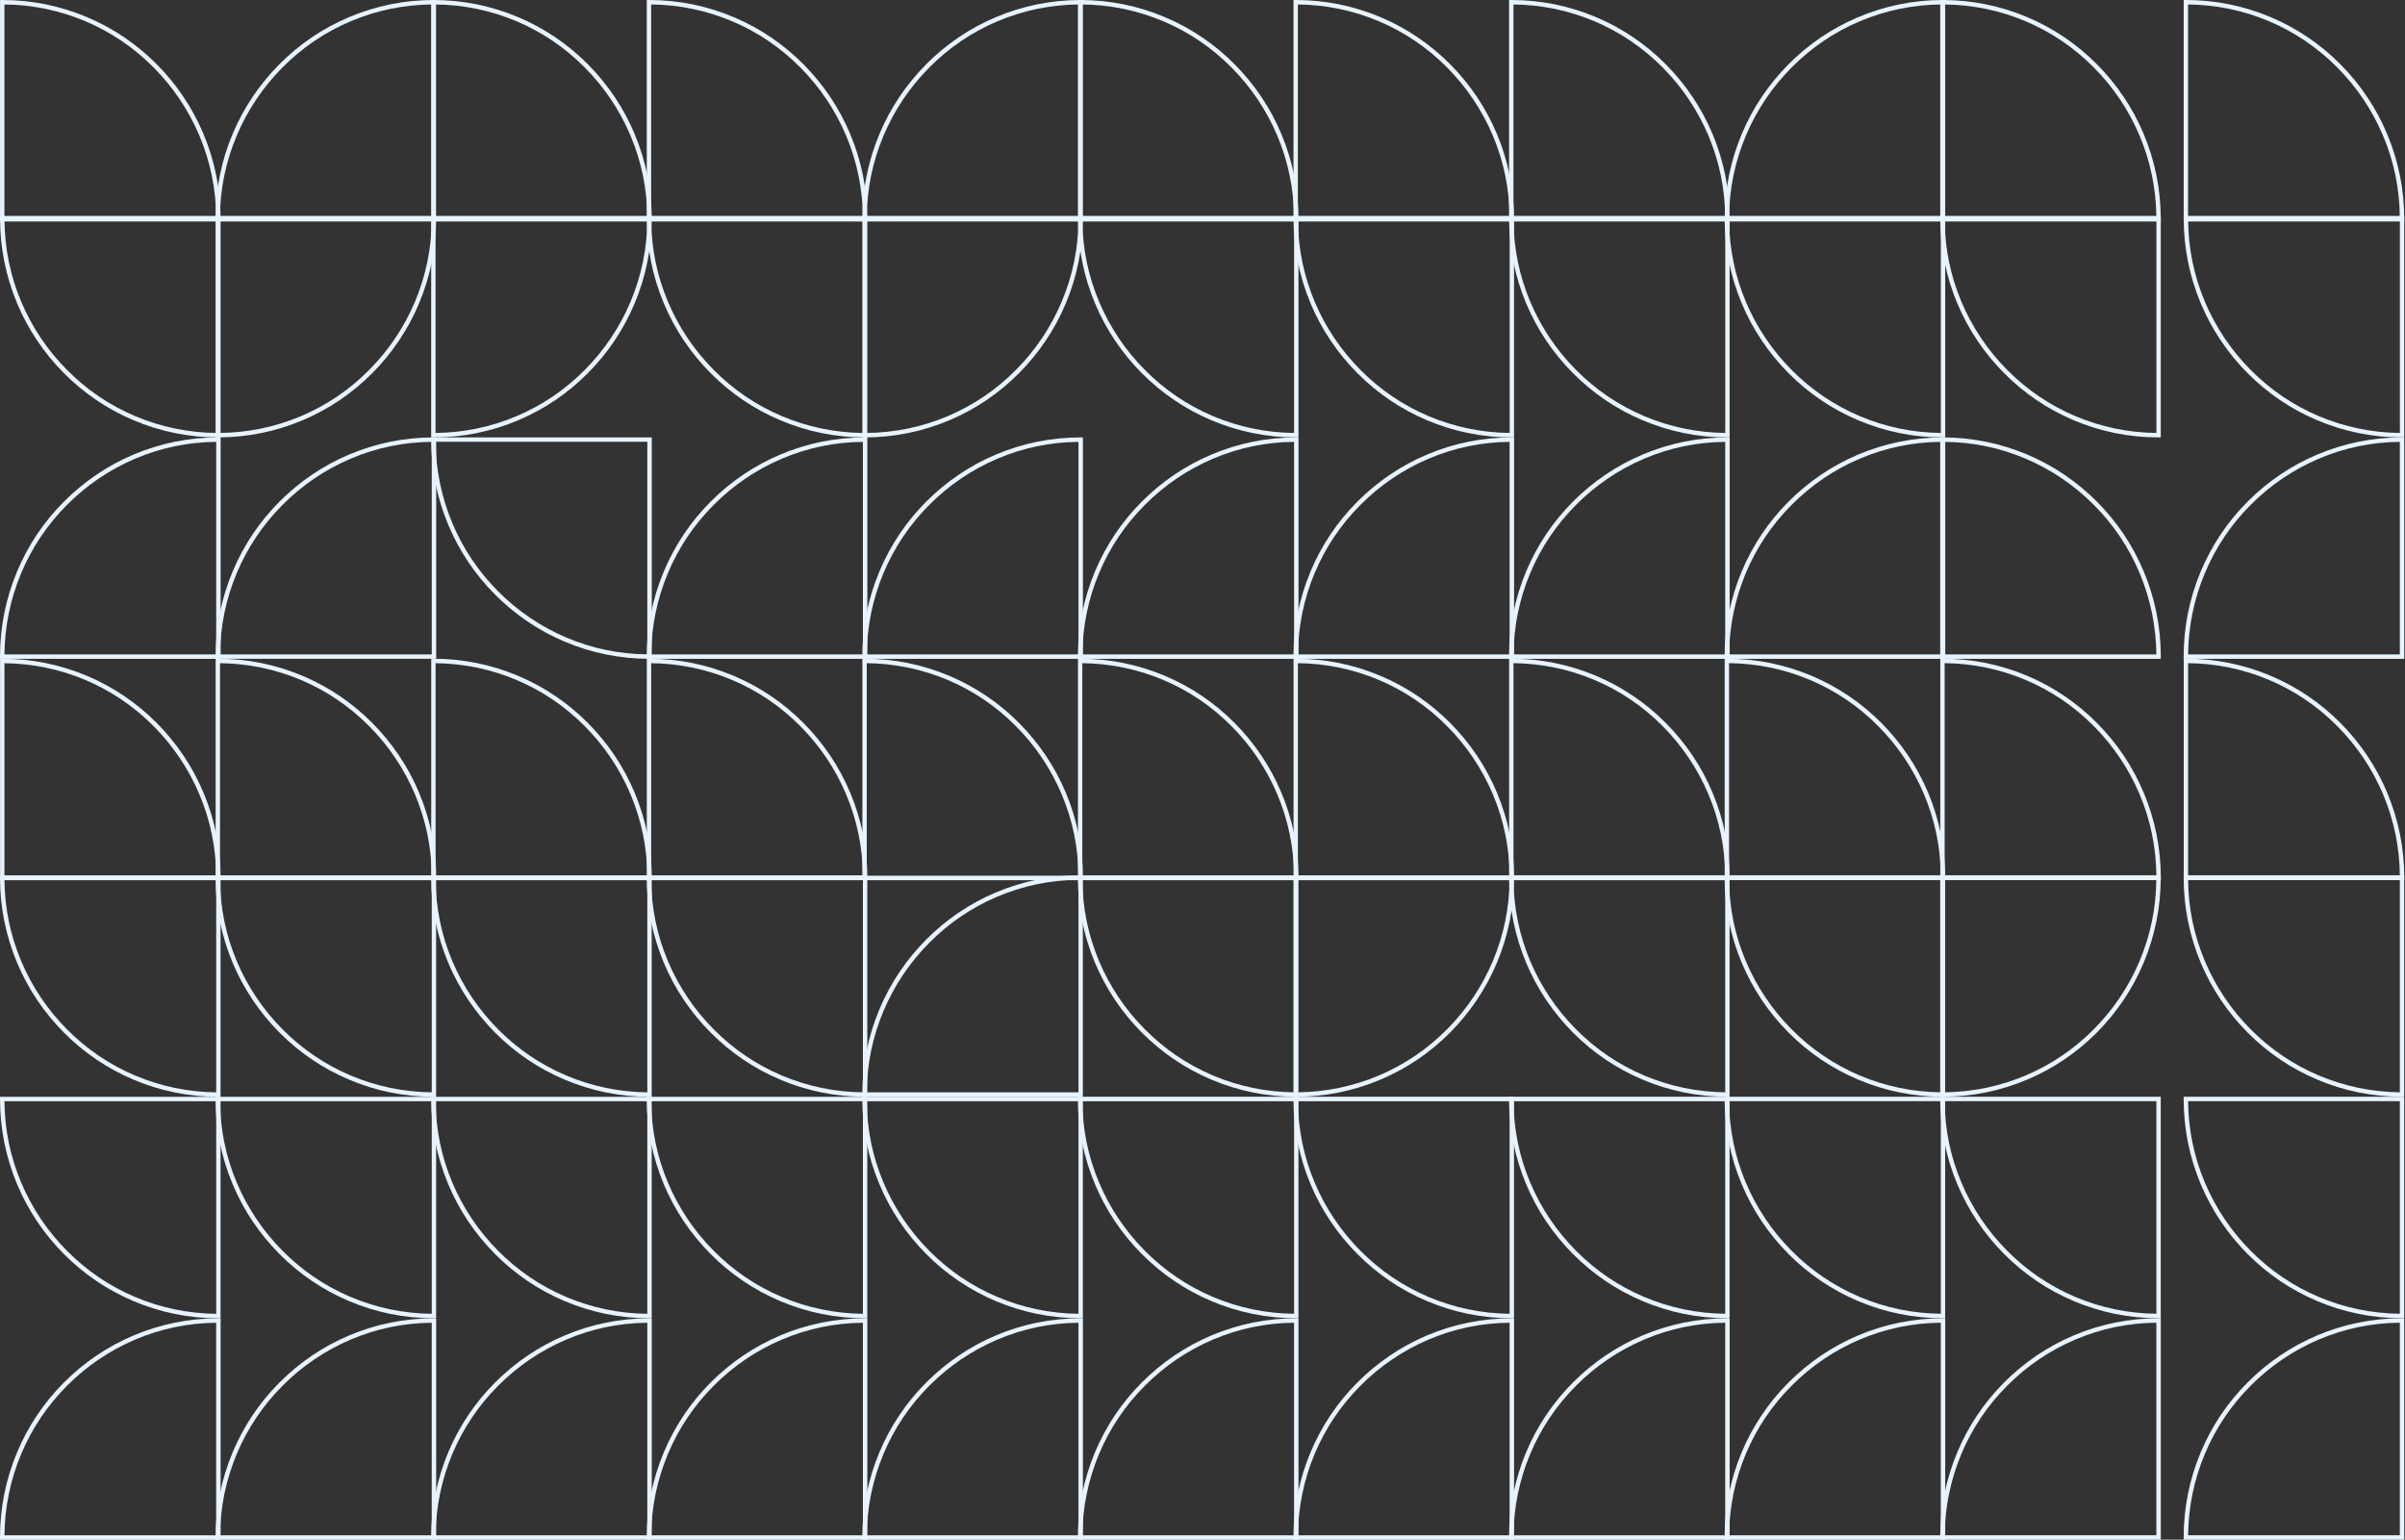 <svg width="1440" height="922" viewBox="0 0 1440 922" fill="none" xmlns="http://www.w3.org/2000/svg">
<rect x="0" y="0" width="1440" height="922" fill="#333333" stroke="none"/>
<g clip-path="url(#clip0_310_5522)">
<g clip-path="url(#clip1_310_5522)">
<path d="M258.511 659.444L258.511 786.729C241.712 786.549 225.364 783.157 209.961 776.646C194.693 770.18 181.002 760.911 169.247 749.064C157.493 737.262 148.26 723.516 141.775 708.188C135.244 692.723 131.866 676.355 131.731 659.444L258.511 659.444ZM129.074 658.132C129.074 675.857 132.542 693.04 139.343 709.227C145.918 724.873 155.376 738.89 167.356 750.963C179.381 763.036 193.342 772.486 208.925 779.088C225.049 785.916 242.163 789.397 259.817 789.397L261.123 789.397L261.123 656.776L129.074 656.776L129.074 658.087L129.074 658.132Z" fill="#E7F3FE"/>
<path d="M131.731 524.411L131.731 397.125C148.53 397.306 164.879 400.697 180.282 407.208C195.549 413.674 209.241 422.944 220.995 434.791C232.75 446.592 241.983 460.338 248.468 475.667C254.998 491.131 258.376 507.499 258.511 524.411L131.731 524.411ZM261.169 525.722C261.169 507.997 257.701 490.814 250.9 474.627C244.325 458.982 234.867 444.964 222.887 432.891C210.862 420.819 196.9 411.368 181.318 404.766C165.194 397.939 148.08 394.457 130.425 394.457L129.119 394.457L129.119 527.078L261.169 527.078L261.169 525.767L261.169 525.722Z" fill="#E7F3FE"/>
<path d="M258.511 391.875L131.731 391.875C131.911 375.009 135.289 358.595 141.774 343.131C148.214 327.802 157.447 314.056 169.247 302.254C181.002 290.453 194.693 281.183 209.961 274.672C225.363 268.116 241.667 264.724 258.511 264.589L258.511 391.875ZM259.817 261.921C242.162 261.921 225.048 265.403 208.925 272.23C193.342 278.832 179.38 288.328 167.355 300.355C155.33 312.428 145.918 326.446 139.342 342.091C132.541 358.278 129.074 375.461 129.074 393.186L129.074 394.497L261.168 394.497L261.168 261.921L259.862 261.921L259.817 261.921Z" fill="#E7F3FE"/>
<path d="M131.709 131.968L131.709 259.254C148.507 259.073 164.856 255.681 180.259 249.17C195.526 242.704 209.218 233.435 220.972 221.588C232.727 209.786 241.96 196.04 248.445 180.712C254.976 165.247 258.353 148.879 258.488 131.968L131.709 131.968ZM261.146 130.656C261.146 148.382 257.678 165.564 250.877 181.752C244.302 197.397 234.844 211.414 222.864 223.487C210.839 235.56 196.877 245.01 181.295 251.612C165.171 258.44 148.057 261.921 130.402 261.921L129.096 261.921L129.096 129.3L261.146 129.3L261.146 130.611L261.146 130.656Z" fill="#E7F3FE"/>
<path d="M258.503 919.374L131.723 919.374C131.904 902.508 135.281 886.094 141.767 870.63C148.207 855.301 157.44 841.555 169.239 829.753C180.994 817.952 194.686 808.682 209.953 802.171C225.356 795.615 241.659 792.223 258.503 792.088L258.503 919.374ZM259.809 789.42C242.155 789.42 225.041 792.902 208.917 799.729C193.334 806.331 179.373 815.827 167.348 827.854C155.323 839.927 145.91 853.945 139.335 869.59C132.534 885.777 129.066 902.96 129.066 920.685L129.066 921.996L261.161 921.996L261.161 789.42L259.854 789.42L259.809 789.42Z" fill="#E7F3FE"/>
<path d="M258.511 526.823L258.511 654.109C241.712 653.928 225.364 650.536 209.961 644.025C194.693 637.559 181.002 628.29 169.247 616.443C157.493 604.641 148.26 590.895 141.775 575.567C135.244 560.102 131.866 543.734 131.731 526.823L258.511 526.823ZM129.074 525.511C129.074 543.237 132.542 560.419 139.343 576.607C145.918 592.252 155.376 606.269 167.356 618.342C179.381 630.415 193.342 639.865 208.925 646.467C225.049 653.295 242.163 656.776 259.817 656.776L261.123 656.776L261.123 524.155L129.074 524.155L129.074 525.466L129.074 525.511Z" fill="#E7F3FE"/>
<path d="M258.47 129.954L258.47 2.668C241.671 2.849 225.323 6.24 209.92 12.751C194.652 19.217 180.961 28.487 169.206 40.334C157.452 52.135 148.219 65.881 141.734 81.21C135.203 96.674 131.825 113.042 131.69 129.954L258.47 129.954ZM129.033 131.265C129.033 113.54 132.501 96.357 139.302 80.17C145.877 64.525 155.335 50.507 167.315 38.434C179.34 26.361 193.301 16.911 208.884 10.309C225.008 3.482 242.122 -6.627e-06 259.776 -7.66156e-06L261.082 -7.73809e-06L261.082 132.621L129.033 132.621L129.033 131.31L129.033 131.265Z" fill="#E7F3FE"/>
<path d="M387.589 659.447L387.589 786.733C370.791 786.552 354.442 783.161 339.039 776.649C323.772 770.183 310.08 760.914 298.326 749.067C286.571 737.265 277.338 723.519 270.853 708.191C264.322 692.727 260.945 676.358 260.81 659.447L387.589 659.447ZM258.152 658.136C258.152 675.861 261.62 693.043 268.421 709.231C274.996 724.876 284.454 738.893 296.434 750.966C308.459 763.039 322.421 772.489 338.003 779.091C354.127 785.919 371.241 789.401 388.896 789.401L390.202 789.401L390.202 656.779L258.152 656.779L258.152 658.09L258.152 658.136Z" fill="#E7F3FE"/>
<path d="M260.809 524.414L260.809 397.128C277.608 397.309 293.957 400.7 309.36 407.211C324.627 413.677 338.319 422.947 350.073 434.794C361.828 446.595 371.061 460.341 377.546 475.67C384.077 491.134 387.454 507.503 387.589 524.414L260.809 524.414ZM390.247 525.725C390.247 508 386.779 490.818 379.978 474.63C373.403 458.985 363.945 444.968 351.965 432.895C339.94 420.822 325.978 411.371 310.396 404.77C294.272 397.942 277.158 394.46 259.503 394.46L258.197 394.46L258.197 527.082L390.247 527.082L390.247 525.77L390.247 525.725Z" fill="#E7F3FE"/>
<path d="M387.589 264.552L260.809 264.552C260.989 281.418 264.367 297.832 270.852 313.296C277.293 328.625 286.525 342.371 298.325 354.172C310.08 365.974 323.771 375.243 339.039 381.755C354.442 388.311 370.745 391.702 387.589 391.838L387.589 264.552ZM388.895 394.506C371.24 394.506 354.126 391.024 338.003 384.196C322.42 377.595 308.458 368.099 296.434 356.071C284.409 343.998 274.996 329.981 268.42 314.336C261.62 298.148 258.152 280.966 258.152 263.241L258.152 261.93L390.246 261.93L390.246 394.506L388.94 394.506L388.895 394.506Z" fill="#E7F3FE"/>
<path d="M260.787 131.978L260.787 259.263C277.586 259.082 293.934 255.691 309.337 249.18C324.605 242.714 338.296 233.444 350.051 221.598C361.805 209.796 371.038 196.05 377.523 180.721C384.054 165.257 387.432 148.889 387.567 131.978L260.787 131.978ZM390.224 130.666C390.224 148.391 386.756 165.574 379.956 181.761C373.38 197.407 363.922 211.424 351.942 223.497C339.917 235.57 325.956 245.02 310.373 251.622C294.25 258.449 277.135 261.931 259.481 261.931L258.175 261.931L258.175 129.31L390.224 129.31L390.224 130.621L390.224 130.666Z" fill="#E7F3FE"/>
<path d="M387.582 919.377L260.802 919.377C260.982 902.512 264.36 886.098 270.845 870.634C277.285 855.305 286.518 841.559 298.318 829.757C310.072 817.956 323.764 808.686 339.031 802.175C354.434 795.619 370.738 792.227 387.582 792.092L387.582 919.377ZM388.888 789.424C371.233 789.424 354.119 792.906 337.996 799.733C322.413 806.335 308.451 815.831 296.426 827.858C284.401 839.931 274.988 853.948 268.413 869.594C261.612 885.781 258.144 902.964 258.144 920.689L258.144 922L390.239 922L390.239 789.424L388.933 789.424L388.888 789.424Z" fill="#E7F3FE"/>
<path d="M387.589 526.827L387.589 654.112C370.791 653.932 354.442 650.54 339.039 644.029C323.772 637.563 310.08 628.294 298.326 616.447C286.571 604.645 277.338 590.899 270.853 575.571C264.322 560.106 260.945 543.738 260.81 526.827L387.589 526.827ZM258.152 525.515C258.152 543.24 261.62 560.423 268.421 576.611C274.996 592.256 284.454 606.273 296.434 618.346C308.459 630.419 322.421 639.869 338.003 646.471C354.127 653.299 371.241 656.78 388.896 656.78L390.202 656.78L390.202 524.159L258.152 524.159L258.152 525.47L258.152 525.515Z" fill="#E7F3FE"/>
<path d="M260.788 129.954L260.788 2.668C277.586 2.849 293.935 6.24 309.338 12.751C324.605 19.217 338.297 28.487 350.051 40.334C361.806 52.135 371.039 65.881 377.524 81.21C384.055 96.674 387.432 113.042 387.568 129.954L260.788 129.954ZM390.225 131.265C390.225 113.54 386.757 96.357 379.956 80.17C373.381 64.525 363.923 50.507 351.943 38.434C339.918 26.361 325.957 16.911 310.374 10.309C294.25 3.482 277.136 1.41855e-05 259.482 1.64001e-05L258.175 1.65639e-05L258.175 132.621L390.225 132.621L390.225 131.31L390.225 131.265Z" fill="#E7F3FE"/>
<path d="M516.668 659.444L516.668 786.73C499.869 786.549 483.52 783.158 468.117 776.646C452.85 770.18 439.158 760.911 427.404 749.064C415.649 737.262 406.416 723.516 399.931 708.188C393.4 692.724 390.023 676.355 389.888 659.444L516.668 659.444ZM387.23 658.133C387.23 675.858 390.698 693.04 397.499 709.228C404.074 724.873 413.532 738.89 425.512 750.963C437.537 763.036 451.499 772.486 467.081 779.088C483.205 785.916 500.319 789.397 517.974 789.397L519.28 789.397L519.28 656.776L387.23 656.776L387.23 658.087L387.23 658.133Z" fill="#E7F3FE"/>
<path d="M389.888 524.411L389.888 397.125C406.687 397.306 423.035 400.697 438.438 407.208C453.706 413.674 467.397 422.944 479.152 434.791C490.906 446.592 500.139 460.338 506.624 475.667C513.155 491.131 516.533 507.5 516.668 524.411L389.888 524.411ZM519.325 525.722C519.325 507.997 515.857 490.814 509.057 474.627C502.481 458.982 493.023 444.964 481.043 432.891C469.018 420.819 455.057 411.368 439.474 404.767C423.351 397.939 406.236 394.457 388.582 394.457L387.276 394.457L387.276 527.078L519.325 527.078L519.325 525.767L519.325 525.722Z" fill="#E7F3FE"/>
<path d="M516.667 391.884L389.887 391.884C390.067 375.018 393.445 358.604 399.93 343.14C406.371 327.811 415.603 314.065 427.403 302.264C439.158 290.462 452.849 281.193 468.117 274.681C483.52 268.125 499.823 264.734 516.667 264.598L516.667 391.884ZM517.973 261.93C500.319 261.93 483.204 265.412 467.081 272.24C451.498 278.841 437.537 288.337 425.512 300.365C413.487 312.438 404.074 326.455 397.498 342.1C390.698 358.288 387.23 375.47 387.23 393.195L387.23 394.506L519.324 394.506L519.324 261.93L518.018 261.93L517.973 261.93Z" fill="#E7F3FE"/>
<path d="M516.689 131.978L516.689 259.263C499.891 259.082 483.542 255.691 468.139 249.18C452.872 242.714 439.18 233.444 427.426 221.598C415.671 209.796 406.438 196.05 399.953 180.721C393.422 165.257 390.045 148.889 389.909 131.978L516.689 131.978ZM387.252 130.666C387.252 148.391 390.72 165.574 397.521 181.761C404.096 197.407 413.554 211.424 425.534 223.497C437.559 235.57 451.52 245.02 467.103 251.622C483.227 258.449 500.341 261.931 517.996 261.931L519.302 261.931L519.302 129.31L387.252 129.31L387.252 130.621L387.252 130.666Z" fill="#E7F3FE"/>
<path d="M516.66 919.374L389.88 919.374C390.06 902.508 393.438 886.095 399.923 870.63C406.363 855.302 415.596 841.556 427.396 829.754C439.15 817.953 452.842 808.683 468.109 802.172C483.512 795.615 499.816 792.224 516.66 792.088L516.66 919.374ZM517.966 789.421C500.311 789.421 483.197 792.902 467.074 799.73C451.491 806.332 437.529 815.827 425.504 827.855C413.479 839.928 404.066 853.945 397.491 869.59C390.69 885.778 387.222 902.961 387.222 920.686L387.222 921.997L519.317 921.997L519.317 789.421L518.011 789.421L517.966 789.421Z" fill="#E7F3FE"/>
<path d="M516.668 526.824L516.668 654.11C499.869 653.929 483.52 650.537 468.117 644.026C452.85 637.56 439.158 628.291 427.404 616.444C415.649 604.642 406.416 590.896 399.931 575.568C393.4 560.103 390.023 543.735 389.888 526.824L516.668 526.824ZM387.23 525.512C387.23 543.237 390.698 560.42 397.499 576.608C404.074 592.253 413.532 606.27 425.512 618.343C437.537 630.416 451.499 639.866 467.081 646.468C483.205 653.296 500.319 656.777 517.974 656.777L519.28 656.777L519.28 524.156L387.23 524.156L387.23 525.467L387.23 525.512Z" fill="#E7F3FE"/>
<path d="M389.866 129.954L389.866 2.668C406.664 2.849 423.013 6.24 438.416 12.751C453.683 19.217 467.375 28.487 479.129 40.333C490.884 52.135 500.117 65.881 506.602 81.21C513.133 96.674 516.51 113.042 516.645 129.953L389.866 129.954ZM519.303 131.265C519.303 113.54 515.835 96.357 509.034 80.17C502.459 64.525 493.001 50.507 481.021 38.434C468.996 26.361 455.034 16.911 439.452 10.309C423.328 3.482 406.214 -0 388.559 -0L387.253 -0L387.253 132.621L519.303 132.621L519.303 131.31L519.303 131.265Z" fill="#E7F3FE"/>
<path d="M645.746 659.437L645.746 786.723C628.947 786.542 612.599 783.151 597.196 776.64C581.928 770.174 568.237 760.904 556.482 749.057C544.728 737.256 535.495 723.51 529.01 708.181C522.479 692.717 519.101 676.348 518.966 659.437L645.746 659.437ZM516.309 658.126C516.309 675.851 519.777 693.034 526.578 709.221C533.153 724.866 542.611 738.884 554.591 750.956C566.616 763.029 580.577 772.48 596.16 779.081C612.283 785.909 629.398 789.391 647.052 789.391L648.358 789.391L648.358 656.769L516.309 656.769L516.309 658.081L516.309 658.126Z" fill="#E7F3FE"/>
<path d="M518.966 524.405L518.966 397.119C535.765 397.3 552.114 400.691 567.517 407.203C582.784 413.669 596.476 422.938 608.23 434.785C619.985 446.587 629.218 460.333 635.703 475.661C642.233 491.125 645.611 507.494 645.746 524.405L518.966 524.405ZM648.403 525.716C648.403 507.991 644.936 490.809 638.135 474.621C631.56 458.976 622.102 444.959 610.122 432.886C598.097 420.813 584.135 411.363 568.552 404.761C552.429 397.933 535.315 394.451 517.66 394.451L516.354 394.451L516.354 527.073L648.403 527.073L648.403 525.762L648.403 525.716Z" fill="#E7F3FE"/>
<path d="M645.745 391.884L518.965 391.884C519.146 375.018 522.523 358.604 529.009 343.14C535.449 327.811 544.682 314.065 556.482 302.264C568.236 290.462 581.928 281.193 597.195 274.681C612.598 268.125 628.902 264.734 645.745 264.598L645.745 391.884ZM647.052 261.93C629.397 261.93 612.283 265.412 596.159 272.24C580.577 278.841 566.615 288.337 554.59 300.365C542.565 312.438 533.152 326.455 526.577 342.1C519.776 358.288 516.308 375.47 516.308 393.195L516.308 394.506L648.403 394.506L648.403 261.93L647.097 261.93L647.052 261.93Z" fill="#E7F3FE"/>
<path d="M518.943 131.978L518.943 259.263C535.742 259.082 552.091 255.691 567.494 249.18C582.761 242.714 596.453 233.444 608.207 221.598C619.962 209.796 629.195 196.05 635.68 180.721C642.21 165.257 645.588 148.889 645.723 131.978L518.943 131.978ZM648.381 130.666C648.381 148.391 644.913 165.574 638.112 181.761C631.537 197.407 622.079 211.424 610.099 223.497C598.074 235.57 584.112 245.02 568.529 251.622C552.406 258.449 535.292 261.931 517.637 261.931L516.331 261.931L516.331 129.31L648.381 129.31L648.381 130.621L648.381 130.666Z" fill="#E7F3FE"/>
<path d="M645.738 919.368L518.958 919.368C519.138 902.502 522.516 886.088 529.001 870.624C535.442 855.295 544.674 841.549 556.474 829.748C568.229 817.946 581.92 808.677 597.188 802.165C612.591 795.609 628.894 792.218 645.738 792.082L645.738 919.368ZM647.044 789.414C629.39 789.414 612.275 792.896 596.152 799.724C580.569 806.325 566.608 815.821 554.583 827.849C542.558 839.922 533.145 853.939 526.569 869.584C519.769 885.772 516.301 902.954 516.301 920.679L516.301 921.991L648.395 921.99L648.395 789.414L647.089 789.414L647.044 789.414Z" fill="#E7F3FE"/>
<path d="M645.746 654.103L645.746 526.817C628.947 526.998 612.599 530.389 597.196 536.9C581.928 543.366 568.237 552.636 556.482 564.483C544.728 576.284 535.495 590.03 529.01 605.359C522.479 620.823 519.101 637.192 518.966 654.103L645.746 654.103ZM516.309 655.414C516.309 637.689 519.777 620.507 526.578 604.319C533.153 588.674 542.611 574.657 554.591 562.584C566.616 550.511 580.577 541.06 596.16 534.459C612.283 527.631 629.398 524.149 647.052 524.149L648.358 524.149L648.358 656.771L516.309 656.771L516.309 655.459L516.309 655.414Z" fill="#E7F3FE"/>
<path d="M645.769 129.954L645.769 2.668C628.97 2.849 612.621 6.24 597.218 12.751C581.951 19.217 568.259 28.487 556.505 40.334C544.75 52.135 535.517 65.881 529.032 81.21C522.502 96.674 519.124 113.042 518.989 129.954L645.769 129.954ZM516.331 131.265C516.331 113.54 519.799 96.357 526.6 80.17C533.175 64.525 542.633 50.507 554.613 38.434C566.638 26.361 580.6 16.911 596.183 10.309C612.306 3.482 629.42 1.42452e-05 647.075 1.64691e-05L648.381 1.66336e-05L648.381 132.621L516.331 132.621L516.331 131.31L516.331 131.265Z" fill="#E7F3FE"/>
<path d="M774.824 659.432L774.824 786.718C758.025 786.537 741.677 783.146 726.274 776.635C711.007 770.169 697.315 760.899 685.56 749.052C673.806 737.251 664.573 723.505 658.088 708.176C651.557 692.712 648.18 676.344 648.044 659.432L774.824 659.432ZM645.387 658.121C645.387 675.846 648.855 693.029 655.656 709.216C662.231 724.861 671.689 738.879 683.669 750.952C695.694 763.024 709.655 772.475 725.238 779.077C741.362 785.904 758.476 789.386 776.13 789.386L777.437 789.386L777.437 656.765L645.387 656.765L645.387 658.076L645.387 658.121Z" fill="#E7F3FE"/>
<path d="M648.045 524.4L648.045 397.114C664.844 397.295 681.192 400.686 696.595 407.197C711.863 413.663 725.554 422.933 737.309 434.78C749.063 446.581 758.296 460.327 764.781 475.656C771.312 491.12 774.69 507.488 774.825 524.4L648.045 524.4ZM777.482 525.711C777.482 507.986 774.014 490.803 767.213 474.616C760.638 458.971 751.18 444.953 739.2 432.88C727.175 420.808 713.214 411.357 697.631 404.756C681.508 397.928 664.393 394.446 646.739 394.446L645.433 394.446L645.433 527.067L777.482 527.067L777.482 525.756L777.482 525.711Z" fill="#E7F3FE"/>
<path d="M774.824 391.884L648.044 391.884C648.224 375.018 651.602 358.604 658.087 343.14C664.527 327.811 673.76 314.065 685.56 302.264C697.314 290.462 711.006 281.193 726.273 274.681C741.676 268.125 757.98 264.734 774.824 264.598L774.824 391.884ZM776.13 261.93C758.475 261.93 741.361 265.412 725.238 272.24C709.655 278.841 695.693 288.337 683.668 300.365C671.643 312.438 662.23 326.455 655.655 342.1C648.854 358.288 645.386 375.47 645.386 393.195L645.386 394.506L777.481 394.506L777.481 261.93L776.175 261.93L776.13 261.93Z" fill="#E7F3FE"/>
<path d="M774.846 131.978L774.846 259.264C758.047 259.083 741.699 255.691 726.296 249.18C711.028 242.714 697.337 233.445 685.582 221.598C673.828 209.796 664.595 196.05 658.11 180.722C651.579 165.257 648.201 148.889 648.066 131.978L774.846 131.978ZM645.409 130.666C645.409 148.392 648.877 165.574 655.678 181.762C662.253 197.407 671.711 211.424 683.691 223.497C695.716 235.57 709.677 245.02 725.26 251.622C741.384 258.45 758.498 261.931 776.152 261.931L777.458 261.931L777.458 129.31L645.409 129.31L645.409 130.621L645.409 130.666Z" fill="#E7F3FE"/>
<path d="M774.817 919.363L648.037 919.363C648.217 902.497 651.594 886.083 658.08 870.619C664.52 855.29 673.753 841.544 685.553 829.743C697.307 817.941 710.999 808.672 726.266 802.16C741.669 795.604 757.973 792.213 774.817 792.077L774.817 919.363ZM776.123 789.409C758.468 789.409 741.354 792.891 725.23 799.719C709.648 806.32 695.686 815.816 683.661 827.844C671.636 839.917 662.223 853.934 655.648 869.579C648.847 885.767 645.379 902.949 645.379 920.674L645.379 921.985L777.474 921.985L777.474 789.409L776.168 789.409L776.123 789.409Z" fill="#E7F3FE"/>
<path d="M774.824 526.812L774.824 654.098C758.025 653.917 741.677 650.526 726.274 644.014C711.007 637.548 697.315 628.279 685.56 616.432C673.806 604.63 664.573 590.884 658.088 575.556C651.557 560.092 648.18 543.723 648.044 526.812L774.824 526.812ZM645.387 525.501C645.387 543.226 648.855 560.408 655.656 576.596C662.231 592.241 671.689 606.258 683.669 618.331C695.694 630.404 709.655 639.854 725.238 646.456C741.362 653.284 758.476 656.766 776.13 656.766L777.437 656.766L777.437 524.144L645.387 524.144L645.387 525.455L645.387 525.501Z" fill="#E7F3FE"/>
<path d="M648.023 129.954L648.023 2.668C664.822 2.849 681.17 6.24 696.573 12.751C711.84 19.217 725.532 28.487 737.287 40.334C749.041 52.135 758.274 65.881 764.759 81.21C771.29 96.674 774.667 113.042 774.803 129.954L648.023 129.954ZM777.46 131.265C777.46 113.54 773.992 96.357 767.191 80.17C760.616 64.525 751.158 50.507 739.178 38.434C727.153 26.361 713.192 16.911 697.609 10.309C681.485 3.482 664.371 1.41855e-05 646.717 1.64001e-05L645.41 1.65639e-05L645.41 132.621L777.46 132.621L777.46 131.31L777.46 131.265Z" fill="#E7F3FE"/>
<path d="M903.903 659.429L903.903 786.715C887.104 786.534 870.755 783.143 855.353 776.632C840.085 770.166 826.394 760.896 814.639 749.049C802.884 737.248 793.652 723.502 787.166 708.173C780.636 692.709 777.258 676.34 777.123 659.429L903.903 659.429ZM774.466 658.118C774.466 675.843 777.934 693.025 784.734 709.213C791.31 724.858 800.767 738.875 812.747 750.948C824.772 763.021 838.734 772.472 854.317 779.073C870.44 785.901 887.554 789.383 905.209 789.383L906.515 789.383L906.515 656.761L774.466 656.761L774.466 658.073L774.466 658.118Z" fill="#E7F3FE"/>
<path d="M777.124 524.397L777.124 397.111C793.923 397.292 810.271 400.683 825.674 407.195C840.941 413.661 854.633 422.93 866.388 434.777C878.142 446.579 887.375 460.325 893.86 475.653C900.391 491.117 903.768 507.486 903.904 524.397L777.124 524.397ZM906.561 525.708C906.561 507.983 903.093 490.801 896.292 474.613C889.717 458.968 880.259 444.951 868.279 432.878C856.254 420.805 842.293 411.355 826.71 404.753C810.586 397.925 793.472 394.443 775.818 394.443L774.511 394.443L774.511 527.065L906.561 527.065L906.561 525.754L906.561 525.708Z" fill="#E7F3FE"/>
<path d="M903.902 391.884L777.122 391.884C777.303 375.018 780.68 358.604 787.166 343.14C793.606 327.812 802.839 314.066 814.638 302.264C826.393 290.462 840.085 281.193 855.352 274.682C870.755 268.125 887.058 264.734 903.902 264.598L903.902 391.884ZM905.208 261.93C887.554 261.93 870.44 265.412 854.316 272.24C838.733 278.842 824.772 288.337 812.747 300.365C800.722 312.438 791.309 326.455 784.734 342.1C777.933 358.288 774.465 375.47 774.465 393.195L774.465 394.507L906.56 394.507L906.56 261.93L905.254 261.93L905.208 261.93Z" fill="#E7F3FE"/>
<path d="M903.925 131.978L903.925 259.263C887.126 259.082 870.777 255.691 855.374 249.18C840.107 242.714 826.415 233.444 814.661 221.598C802.906 209.796 793.673 196.05 787.188 180.721C780.657 165.257 777.28 148.889 777.145 131.978L903.925 131.978ZM774.487 130.666C774.487 148.391 777.955 165.574 784.756 181.761C791.331 197.407 800.789 211.424 812.769 223.497C824.794 235.57 838.756 245.02 854.338 251.622C870.462 258.449 887.576 261.931 905.231 261.931L906.537 261.931L906.537 129.31L774.487 129.31L774.487 130.621L774.487 130.666Z" fill="#E7F3FE"/>
<path d="M903.895 919.36L777.115 919.36C777.295 902.494 780.673 886.08 787.158 870.616C793.599 855.287 802.831 841.541 814.631 829.74C826.386 817.938 840.077 808.669 855.345 802.157C870.748 795.601 887.051 792.21 903.895 792.074L903.895 919.36ZM905.201 789.406C887.546 789.406 870.432 792.888 854.309 799.716C838.726 806.317 824.764 815.813 812.74 827.841C800.715 839.914 791.302 853.931 784.726 869.576C777.926 885.764 774.458 902.946 774.458 920.671L774.458 921.982L906.552 921.982L906.552 789.406L905.246 789.406L905.201 789.406Z" fill="#E7F3FE"/>
<path d="M777.078 526.809L777.078 654.095C793.877 653.914 810.225 650.523 825.628 644.012C840.896 637.545 854.587 628.276 866.342 616.429C878.096 604.628 887.329 590.882 893.814 575.553C900.345 560.089 903.723 543.72 903.858 526.809L777.078 526.809ZM906.515 525.498C906.515 543.223 903.047 560.405 896.246 576.593C889.671 592.238 880.213 606.255 868.233 618.328C856.208 630.401 842.247 639.852 826.664 646.453C810.54 653.281 793.426 656.763 775.772 656.763L774.466 656.763L774.466 524.141L906.515 524.141L906.515 525.453L906.515 525.498Z" fill="#E7F3FE"/>
<path d="M777.101 129.954L777.101 2.668C793.9 2.849 810.248 6.24 825.651 12.751C840.919 19.217 854.61 28.487 866.365 40.333C878.119 52.135 887.352 65.881 893.837 81.21C900.368 96.674 903.746 113.042 903.881 129.953L777.101 129.954ZM906.538 131.265C906.538 113.54 903.07 96.357 896.269 80.17C889.694 64.525 880.236 50.507 868.256 38.434C856.231 26.361 842.27 16.911 826.687 10.309C810.564 3.482 793.449 -0 775.795 -0L774.489 -0L774.489 132.621L906.538 132.621L906.538 131.31L906.538 131.265Z" fill="#E7F3FE"/>
<path d="M1032.98 659.426L1032.98 786.712C1016.18 786.531 999.834 783.139 984.431 776.628C969.164 770.162 955.472 760.893 943.718 749.046C931.963 737.244 922.73 723.498 916.245 708.17C909.715 692.705 906.337 676.337 906.202 659.426L1032.98 659.426ZM903.544 658.114C903.544 675.84 907.012 693.022 913.813 709.21C920.388 724.855 929.846 738.872 941.826 750.945C953.851 763.018 967.813 772.468 983.396 779.07C999.519 785.898 1016.63 789.379 1034.29 789.379L1035.59 789.379L1035.59 656.758L903.544 656.758L903.544 658.069L903.544 658.114Z" fill="#E7F3FE"/>
<path d="M906.202 524.393L906.202 397.107C923.001 397.288 939.349 400.68 954.752 407.191C970.02 413.657 983.711 422.926 995.466 434.773C1007.22 446.575 1016.45 460.321 1022.94 475.649C1029.47 491.114 1032.85 507.482 1032.98 524.393L906.202 524.393ZM1035.64 525.705C1035.64 507.98 1032.17 490.797 1025.37 474.609C1018.8 458.964 1009.34 444.947 997.357 432.874C985.333 420.801 971.371 411.351 955.788 404.749C939.665 397.921 922.551 394.44 904.896 394.44L903.59 394.44L903.59 527.061L1035.64 527.061L1035.64 525.75L1035.64 525.705Z" fill="#E7F3FE"/>
<path d="M1032.98 391.884L906.201 391.884C906.381 375.018 909.759 358.604 916.244 343.14C922.684 327.811 931.917 314.065 943.717 302.264C955.471 290.462 969.163 281.193 984.43 274.681C999.833 268.125 1016.14 264.734 1032.98 264.598L1032.98 391.884ZM1034.29 261.93C1016.63 261.93 999.518 265.412 983.395 272.24C967.812 278.841 953.85 288.337 941.825 300.365C929.8 312.438 920.387 326.455 913.812 342.1C907.011 358.288 903.543 375.47 903.543 393.195L903.543 394.506L1035.64 394.506L1035.64 261.93L1034.33 261.93L1034.29 261.93Z" fill="#E7F3FE"/>
<path d="M1033 131.978L1033 259.263C1016.2 259.082 999.856 255.691 984.453 249.18C969.185 242.714 955.494 233.444 943.739 221.598C931.985 209.796 922.752 196.05 916.267 180.721C909.736 165.257 906.358 148.889 906.223 131.978L1033 131.978ZM903.566 130.666C903.566 148.391 907.034 165.574 913.835 181.761C920.41 197.407 929.868 211.424 941.848 223.497C953.873 235.57 967.834 245.02 983.417 251.622C999.54 258.449 1016.65 261.931 1034.31 261.931L1035.62 261.931L1035.62 129.31L903.566 129.31L903.566 130.621L903.566 130.666Z" fill="#E7F3FE"/>
<path d="M1032.97 919.356L906.194 919.356C906.374 902.49 909.752 886.076 916.237 870.612C922.677 855.284 931.91 841.538 943.71 829.736C955.464 817.934 969.156 808.665 984.423 802.154C999.826 795.597 1016.13 792.206 1032.97 792.07L1032.97 919.356ZM1034.28 789.403C1016.63 789.403 999.511 792.884 983.388 799.712C967.805 806.314 953.843 815.809 941.818 827.837C929.793 839.91 920.38 853.927 913.805 869.572C907.004 885.76 903.537 902.942 903.537 920.667L903.537 921.979L1035.63 921.979L1035.63 789.403L1034.32 789.403L1034.28 789.403Z" fill="#E7F3FE"/>
<path d="M1032.98 526.806L1032.98 654.091C1016.18 653.911 999.834 650.519 984.431 644.008C969.164 637.542 955.472 628.273 943.718 616.426C931.963 604.624 922.73 590.878 916.245 575.55C909.715 560.085 906.337 543.717 906.202 526.806L1032.98 526.806ZM903.544 525.494C903.544 543.219 907.012 560.402 913.813 576.59C920.388 592.235 929.846 606.252 941.826 618.325C953.851 630.398 967.813 639.848 983.396 646.45C999.519 653.278 1016.63 656.759 1034.29 656.759L1035.59 656.759L1035.59 524.138L903.544 524.138L903.544 525.449L903.544 525.494Z" fill="#E7F3FE"/>
<path d="M906.18 129.954L906.18 2.668C922.979 2.849 939.327 6.24 954.73 12.751C969.998 19.217 983.689 28.487 995.444 40.334C1007.2 52.135 1016.43 65.881 1022.92 81.21C1029.45 96.674 1032.82 113.042 1032.96 129.954L906.18 129.954ZM1035.62 131.265C1035.62 113.54 1032.15 96.357 1025.35 80.17C1018.77 64.525 1009.32 50.507 997.335 38.434C985.31 26.361 971.349 16.911 955.766 10.309C939.642 3.482 922.528 1.5211e-05 904.874 1.75856e-05L903.568 1.77613e-05L903.568 132.621L1035.62 132.621L1035.62 131.31L1035.62 131.265Z" fill="#E7F3FE"/>
<path d="M1162.06 659.424L1162.06 786.71C1145.26 786.529 1128.91 783.137 1113.51 776.626C1098.24 770.16 1084.55 760.891 1072.8 749.044C1061.04 737.242 1051.81 723.496 1045.32 708.168C1038.79 692.704 1035.42 676.335 1035.28 659.424L1162.06 659.424ZM1032.62 658.113C1032.62 675.838 1036.09 693.02 1042.89 709.208C1049.47 724.853 1058.92 738.87 1070.9 750.943C1082.93 763.016 1096.89 772.466 1112.47 779.068C1128.6 785.896 1145.71 789.377 1163.37 789.377L1164.67 789.377L1164.67 656.756L1032.62 656.756L1032.62 658.067L1032.62 658.113Z" fill="#E7F3FE"/>
<path d="M1035.28 524.391L1035.28 397.105C1052.08 397.286 1068.43 400.677 1083.83 407.189C1099.1 413.655 1112.79 422.924 1124.54 434.771C1136.3 446.573 1145.53 460.319 1152.02 475.647C1158.55 491.111 1161.93 507.48 1162.06 524.391L1035.28 524.391ZM1164.72 525.702C1164.72 507.977 1161.25 490.795 1154.45 474.607C1147.87 458.962 1138.42 444.945 1126.44 432.872C1114.41 420.799 1100.45 411.349 1084.87 404.747C1068.74 397.919 1051.63 394.437 1033.97 394.437L1032.67 394.437L1032.67 527.059L1164.72 527.059L1164.72 525.748L1164.72 525.702Z" fill="#E7F3FE"/>
<path d="M1162.06 391.884L1035.28 391.884C1035.46 375.018 1038.84 358.605 1045.32 343.14C1051.76 327.812 1061 314.066 1072.8 302.264C1084.55 290.463 1098.24 281.193 1113.51 274.682C1128.91 268.125 1145.22 264.734 1162.06 264.598L1162.06 391.884ZM1163.37 261.931C1145.71 261.931 1128.6 265.412 1112.47 272.24C1096.89 278.842 1082.93 288.337 1070.9 300.365C1058.88 312.438 1049.47 326.455 1042.89 342.1C1036.09 358.288 1032.62 375.471 1032.62 393.196L1032.62 394.507L1164.72 394.507L1164.72 261.931L1163.41 261.931L1163.37 261.931Z" fill="#E7F3FE"/>
<path d="M1162.08 131.978L1162.08 259.264C1145.28 259.083 1128.93 255.692 1113.53 249.18C1098.26 242.714 1084.57 233.445 1072.82 221.598C1061.06 209.796 1051.83 196.05 1045.35 180.722C1038.81 165.258 1035.44 148.889 1035.3 131.978L1162.08 131.978ZM1032.64 130.667C1032.64 148.392 1036.11 165.574 1042.91 181.762C1049.49 197.407 1058.95 211.424 1070.93 223.497C1082.95 235.57 1096.91 245.02 1112.5 251.622C1128.62 258.45 1145.73 261.932 1163.39 261.932L1164.69 261.932L1164.69 129.31L1032.64 129.31L1032.64 130.622L1032.64 130.667Z" fill="#E7F3FE"/>
<path d="M1162.05 919.354L1035.27 919.354C1035.45 902.488 1038.83 886.075 1045.32 870.61C1051.76 855.282 1060.99 841.536 1072.79 829.734C1084.54 817.933 1098.23 808.663 1113.5 802.152C1128.9 795.595 1145.21 792.204 1162.05 792.068L1162.05 919.354ZM1163.36 789.401C1145.7 789.401 1128.59 792.882 1112.47 799.71C1096.88 806.312 1082.92 815.807 1070.9 827.835C1058.87 839.908 1049.46 853.925 1042.88 869.57C1036.08 885.758 1032.62 902.94 1032.62 920.666L1032.62 921.977L1164.71 921.977L1164.71 789.401L1163.4 789.401L1163.36 789.401Z" fill="#E7F3FE"/>
<path d="M1162.06 526.804L1162.06 654.089C1145.26 653.908 1128.91 650.517 1113.51 644.006C1098.24 637.54 1084.55 628.27 1072.8 616.424C1061.04 604.622 1051.81 590.876 1045.32 575.547C1038.79 560.083 1035.42 543.715 1035.28 526.804L1162.06 526.804ZM1032.62 525.492C1032.62 543.217 1036.09 560.4 1042.89 576.587C1049.47 592.232 1058.92 606.25 1070.9 618.323C1082.93 630.396 1096.89 639.846 1112.47 646.448C1128.6 653.275 1145.71 656.757 1163.37 656.757L1164.67 656.757L1164.67 524.136L1032.62 524.136L1032.62 525.447L1032.62 525.492Z" fill="#E7F3FE"/>
<path d="M1162.08 129.954L1162.08 2.668C1145.28 2.849 1128.94 6.24 1113.53 12.751C1098.26 19.217 1084.57 28.487 1072.82 40.334C1061.06 52.135 1051.83 65.881 1045.35 81.21C1038.82 96.674 1035.44 113.042 1035.3 129.954L1162.08 129.954ZM1032.65 131.265C1032.65 113.54 1036.11 96.357 1042.91 80.17C1049.49 64.525 1058.95 50.507 1070.93 38.434C1082.95 26.361 1096.91 16.911 1112.5 10.309C1128.62 3.482 1145.73 1.42053e-05 1163.39 1.64229e-05L1164.69 1.6587e-05L1164.69 132.621L1032.65 132.621L1032.65 131.31L1032.65 131.265Z" fill="#E7F3FE"/>
<path d="M1291.14 659.419L1291.14 786.705C1274.34 786.524 1257.99 783.133 1242.59 776.621C1227.32 770.155 1213.63 760.886 1201.87 749.039C1190.12 737.237 1180.89 723.491 1174.4 708.163C1167.87 692.699 1164.49 676.33 1164.36 659.419L1291.14 659.419ZM1161.7 658.108C1161.7 675.833 1165.17 693.015 1171.97 709.203C1178.55 724.848 1188 738.865 1199.98 750.938C1212.01 763.011 1225.97 772.461 1241.55 779.063C1257.68 785.891 1274.79 789.373 1292.44 789.373L1293.75 789.373L1293.75 656.751L1161.7 656.751L1161.7 658.062L1161.7 658.108Z" fill="#E7F3FE"/>
<path d="M1164.36 524.386L1164.36 397.101C1181.16 397.282 1197.51 400.673 1212.91 407.184C1228.18 413.65 1241.87 422.92 1253.62 434.766C1265.38 446.568 1274.61 460.314 1281.1 475.643C1287.63 491.107 1291 507.475 1291.14 524.386L1164.36 524.386ZM1293.8 525.698C1293.8 507.973 1290.33 490.79 1283.53 474.603C1276.95 458.958 1267.49 444.94 1255.51 432.867C1243.49 420.794 1229.53 411.344 1213.95 404.742C1197.82 397.915 1180.71 394.433 1163.05 394.433L1161.75 394.433L1161.75 527.054L1293.8 527.054L1293.8 525.743L1293.8 525.698Z" fill="#E7F3FE"/>
<path d="M1164.36 391.884L1291.14 391.884C1290.96 375.018 1287.58 358.604 1281.09 343.14C1274.65 327.812 1265.42 314.066 1253.62 302.264C1241.87 290.462 1228.18 281.193 1212.91 274.682C1197.5 268.125 1181.2 264.734 1164.36 264.598L1164.36 391.884ZM1163.05 261.93C1180.71 261.93 1197.82 265.412 1213.94 272.24C1229.53 278.842 1243.49 288.337 1255.51 300.365C1267.54 312.438 1276.95 326.455 1283.53 342.1C1290.33 358.288 1293.79 375.47 1293.79 393.195L1293.79 394.507L1161.7 394.507L1161.7 261.93L1163.01 261.93L1163.05 261.93Z" fill="#E7F3FE"/>
<path d="M1291.16 131.978L1291.16 259.263C1274.36 259.082 1258.01 255.691 1242.61 249.18C1227.34 242.714 1213.65 233.444 1201.9 221.598C1190.14 209.796 1180.91 196.05 1174.42 180.721C1167.89 165.257 1164.52 148.889 1164.38 131.978L1291.16 131.978ZM1161.72 130.666C1161.72 148.391 1165.19 165.574 1171.99 181.761C1178.57 197.407 1188.02 211.424 1200 223.497C1212.03 235.57 1225.99 245.02 1241.57 251.622C1257.7 258.449 1274.81 261.931 1292.47 261.931L1293.77 261.931L1293.77 129.31L1161.72 129.31L1161.72 130.621L1161.72 130.666Z" fill="#E7F3FE"/>
<path d="M1291.13 919.349L1164.35 919.349C1164.53 902.483 1167.91 886.07 1174.39 870.605C1180.83 855.277 1190.07 841.531 1201.87 829.729C1213.62 817.928 1227.31 808.658 1242.58 802.147C1257.98 795.59 1274.29 792.199 1291.13 792.064L1291.13 919.349ZM1292.44 789.396C1274.78 789.396 1257.67 792.877 1241.54 799.705C1225.96 806.307 1212 815.802 1199.98 827.83C1187.95 839.903 1178.54 853.92 1171.96 869.565C1165.16 885.753 1161.69 902.936 1161.69 920.661L1161.69 921.972L1293.79 921.972L1293.79 789.396L1292.48 789.396L1292.44 789.396Z" fill="#E7F3FE"/>
<path d="M1164.31 526.799L1164.31 654.084C1181.11 653.904 1197.46 650.512 1212.86 644.001C1228.13 637.535 1241.82 628.265 1253.58 616.419C1265.33 604.617 1274.56 590.871 1281.05 575.542C1287.58 560.078 1290.96 543.71 1291.09 526.799L1164.31 526.799ZM1293.75 525.487C1293.75 543.212 1290.28 560.395 1283.48 576.582C1276.91 592.228 1267.45 606.245 1255.47 618.318C1243.44 630.391 1229.48 639.841 1213.9 646.443C1197.78 653.27 1180.66 656.752 1163.01 656.752L1161.7 656.752L1161.7 524.131L1293.75 524.131L1293.75 525.442L1293.75 525.487Z" fill="#E7F3FE"/>
<path d="M1164.34 129.954L1164.34 2.668C1181.14 2.849 1197.48 6.24 1212.89 12.751C1228.15 19.217 1241.85 28.487 1253.6 40.334C1265.36 52.135 1274.59 65.881 1281.07 81.21C1287.6 96.674 1290.98 113.042 1291.12 129.954L1164.34 129.954ZM1293.77 131.265C1293.77 113.54 1290.31 96.357 1283.51 80.17C1276.93 64.525 1267.47 50.507 1255.49 38.434C1243.47 26.361 1229.51 16.911 1213.92 10.309C1197.8 3.482 1180.69 1.5211e-05 1163.03 1.75856e-05L1161.72 1.77613e-05L1161.72 132.621L1293.77 132.621L1293.77 131.31L1293.77 131.265Z" fill="#E7F3FE"/>
<path d="M129.445 659.456L129.445 786.742C112.646 786.561 96.298 783.17 80.895 776.659C65.627 770.193 51.936 760.923 40.181 749.076C28.426 737.275 19.194 723.529 12.708 708.2C6.178 692.736 2.8 676.367 2.665 659.456L129.445 659.456ZM0.008 658.145C0.008 675.87 3.476 693.053 10.276 709.24C16.852 724.885 26.31 738.903 38.29 750.975C50.315 763.048 64.276 772.499 79.859 779.1C95.982 785.928 113.097 789.41 130.751 789.41L132.057 789.41L132.057 656.788L0.008 656.788L0.008 658.1L0.008 658.145Z" fill="#E7F3FE"/>
<path d="M2.665 524.423L2.665 397.138C19.464 397.318 35.813 400.71 51.215 407.221C66.483 413.687 80.174 422.956 91.929 434.803C103.684 446.605 112.917 460.351 119.402 475.679C125.932 491.144 129.31 507.512 129.445 524.423L2.665 524.423ZM132.102 525.735C132.102 508.01 128.635 490.827 121.834 474.639C115.258 458.994 105.801 444.977 93.821 432.904C81.796 420.831 67.834 411.381 52.251 404.779C36.128 397.951 19.014 394.47 1.359 394.47L0.053 394.47L0.053 527.091L132.102 527.091L132.102 525.78L132.102 525.735Z" fill="#E7F3FE"/>
<path d="M129.444 391.884L2.664 391.884C2.844 375.018 6.222 358.604 12.707 343.14C19.148 327.812 28.38 314.066 40.18 302.264C51.935 290.462 65.626 281.193 80.894 274.682C96.297 268.125 112.6 264.734 129.444 264.598L129.444 391.884ZM130.75 261.93C113.096 261.93 95.981 265.412 79.858 272.24C64.275 278.842 50.314 288.337 38.289 300.365C26.264 312.438 16.851 326.455 10.275 342.1C3.475 358.288 0.007 375.47 0.007 393.195L0.007 394.507L132.101 394.507L132.101 261.93L130.795 261.93L130.75 261.93Z" fill="#E7F3FE"/>
<path d="M129.468 131.977L129.468 259.263C112.669 259.082 96.32 255.691 80.918 249.18C65.65 242.714 51.959 233.444 40.204 221.597C28.449 209.796 19.216 196.05 12.731 180.721C6.201 165.257 2.823 148.888 2.688 131.977L129.468 131.977ZM0.031 130.666C0.031 148.391 3.498 165.574 10.299 181.761C16.875 197.406 26.332 211.424 38.312 223.496C50.337 235.569 64.299 245.02 79.882 251.621C96.005 258.449 113.119 261.931 130.774 261.931L132.08 261.931L132.08 129.309L0.031 129.309L0.031 130.621L0.031 130.666Z" fill="#E7F3FE"/>
<path d="M129.437 919.387L2.657 919.387C2.837 902.521 6.215 886.107 12.701 870.643C19.141 855.314 28.373 841.568 40.173 829.767C51.928 817.965 65.619 808.696 80.887 802.184C96.29 795.628 112.593 792.237 129.437 792.101L129.437 919.387ZM130.743 789.433C113.089 789.433 95.975 792.915 79.851 799.743C64.268 806.344 50.307 815.84 38.282 827.868C26.257 839.94 16.844 853.958 10.268 869.603C3.468 885.79 4.2561e-05 902.973 4.44411e-05 920.698L4.45802e-05 922.009L132.094 922.009L132.094 789.433L130.788 789.433L130.743 789.433Z" fill="#E7F3FE"/>
<path d="M129.445 526.836L129.445 654.122C112.646 653.941 96.298 650.55 80.895 644.038C65.627 637.572 51.936 628.303 40.181 616.456C28.426 604.654 19.194 590.908 12.708 575.58C6.178 560.116 2.8 543.747 2.665 526.836L129.445 526.836ZM0.008 525.525C0.008 543.25 3.476 560.432 10.276 576.62C16.852 592.265 26.31 606.282 38.29 618.355C50.315 630.428 64.276 639.878 79.859 646.48C95.982 653.308 113.097 656.79 130.751 656.79L132.057 656.79L132.057 524.168L0.008 524.168L0.008 525.479L0.008 525.525Z" fill="#E7F3FE"/>
<path d="M2.643 129.954L2.643 2.668C19.442 2.849 35.791 6.24 51.193 12.751C66.461 19.217 80.152 28.487 91.907 40.333C103.662 52.135 112.894 65.881 119.38 81.21C125.91 96.674 129.288 113.042 129.423 129.954L2.643 129.954ZM132.08 131.265C132.08 113.54 128.612 96.357 121.812 80.17C115.236 64.525 105.778 50.507 93.799 38.434C81.774 26.361 67.812 16.911 52.229 10.309C36.106 3.482 18.992 -0 1.337 -0L0.031 -0L0.031 132.621L132.08 132.621L132.08 131.31L132.08 131.265Z" fill="#E7F3FE"/>
<path d="M1436.91 659.416L1436.91 786.702C1420.11 786.521 1403.77 783.129 1388.36 776.618C1373.1 770.152 1359.4 760.883 1347.65 749.036C1335.89 737.234 1326.66 723.488 1320.18 708.16C1313.65 692.695 1310.27 676.327 1310.13 659.416L1436.91 659.416ZM1307.48 658.104C1307.48 675.83 1310.94 693.012 1317.74 709.2C1324.32 724.845 1333.78 738.862 1345.76 750.935C1357.78 763.008 1371.74 772.458 1387.33 779.06C1403.45 785.888 1420.56 789.369 1438.22 789.369L1439.53 789.369L1439.53 656.748L1307.48 656.748L1307.48 658.059L1307.48 658.104Z" fill="#E7F3FE"/>
<path d="M1310.13 524.383L1310.13 397.097C1326.93 397.278 1343.28 400.669 1358.68 407.18C1373.95 413.646 1387.64 422.916 1399.4 434.763C1411.15 446.564 1420.38 460.31 1426.87 475.639C1433.4 491.103 1436.78 507.471 1436.91 524.383L1310.13 524.383ZM1439.57 525.694C1439.57 507.969 1436.1 490.786 1429.3 474.599C1422.73 458.954 1413.27 444.936 1401.29 432.863C1389.26 420.79 1375.3 411.34 1359.72 404.738C1343.6 397.911 1326.48 394.429 1308.83 394.429L1307.52 394.429L1307.52 527.05L1439.57 527.05L1439.57 525.739L1439.57 525.694Z" fill="#E7F3FE"/>
<path d="M1436.91 391.884L1310.13 391.884C1310.31 375.018 1313.69 358.605 1320.18 343.14C1326.62 327.812 1335.85 314.066 1347.65 302.264C1359.4 290.463 1373.09 281.193 1388.36 274.682C1403.76 268.125 1420.07 264.734 1436.91 264.598L1436.91 391.884ZM1438.22 261.931C1420.56 261.931 1403.45 265.412 1387.33 272.24C1371.74 278.842 1357.78 288.337 1345.76 300.365C1333.73 312.438 1324.32 326.455 1317.74 342.1C1310.94 358.288 1307.47 375.471 1307.47 393.196L1307.47 394.507L1439.57 394.507L1439.57 261.931L1438.26 261.931L1438.22 261.931Z" fill="#E7F3FE"/>
<path d="M1436.93 131.978L1436.93 259.263C1420.14 259.082 1403.79 255.691 1388.38 249.18C1373.12 242.714 1359.43 233.444 1347.67 221.598C1335.92 209.796 1326.68 196.05 1320.2 180.721C1313.67 165.257 1310.29 148.889 1310.15 131.978L1436.93 131.978ZM1307.5 130.666C1307.5 148.391 1310.97 165.574 1317.77 181.761C1324.34 197.407 1333.8 211.424 1345.78 223.497C1357.8 235.57 1371.77 245.02 1387.35 251.622C1403.47 258.449 1420.59 261.931 1438.24 261.931L1439.55 261.931L1439.55 129.31L1307.5 129.31L1307.5 130.621L1307.5 130.666Z" fill="#E7F3FE"/>
<path d="M1436.91 919.346L1310.13 919.346C1310.31 902.48 1313.68 886.066 1320.17 870.602C1326.61 855.274 1335.84 841.528 1347.64 829.726C1359.4 817.924 1373.09 808.655 1388.35 802.144C1403.76 795.587 1420.06 792.196 1436.91 792.06L1436.91 919.346ZM1438.21 789.393C1420.56 789.393 1403.44 792.874 1387.32 799.702C1371.74 806.304 1357.77 815.799 1345.75 827.827C1333.72 839.9 1324.31 853.917 1317.74 869.562C1310.94 885.75 1307.47 902.932 1307.47 920.657L1307.47 921.969L1439.56 921.969L1439.56 789.393L1438.26 789.393L1438.21 789.393Z" fill="#E7F3FE"/>
<path d="M1436.91 526.796L1436.91 654.081C1420.11 653.901 1403.77 650.509 1388.36 643.998C1373.1 637.532 1359.4 628.263 1347.65 616.416C1335.89 604.614 1326.66 590.868 1320.18 575.54C1313.65 560.075 1310.27 543.707 1310.13 526.796L1436.91 526.796ZM1307.48 525.484C1307.48 543.209 1310.94 560.392 1317.74 576.58C1324.32 592.225 1333.78 606.242 1345.76 618.315C1357.78 630.388 1371.74 639.838 1387.33 646.44C1403.45 653.268 1420.56 656.749 1438.22 656.749L1439.53 656.749L1439.53 524.128L1307.48 524.128L1307.48 525.439L1307.48 525.484Z" fill="#E7F3FE"/>
<path d="M1310.11 129.954L1310.11 2.668C1326.91 2.849 1343.26 6.24 1358.66 12.751C1373.93 19.217 1387.62 28.487 1399.38 40.334C1411.13 52.135 1420.36 65.881 1426.85 81.21C1433.38 96.674 1436.76 113.042 1436.89 129.954L1310.11 129.954ZM1439.55 131.265C1439.55 113.54 1436.08 96.357 1429.28 80.17C1422.7 64.525 1413.25 50.507 1401.27 38.434C1389.24 26.361 1375.28 16.911 1359.7 10.309C1343.57 3.482 1326.46 1.41855e-05 1308.81 1.64001e-05L1307.5 1.65639e-05L1307.5 132.621L1439.55 132.621L1439.55 131.31L1439.55 131.265Z" fill="#E7F3FE"/>
</g>
</g>
<defs>
<clipPath id="clip0_310_5522">
<rect width="1440" height="922" fill="white"/>
</clipPath>
<clipPath id="clip1_310_5522">
<rect width="1440" height="922" fill="white"/>
</clipPath>
</defs>
</svg>
